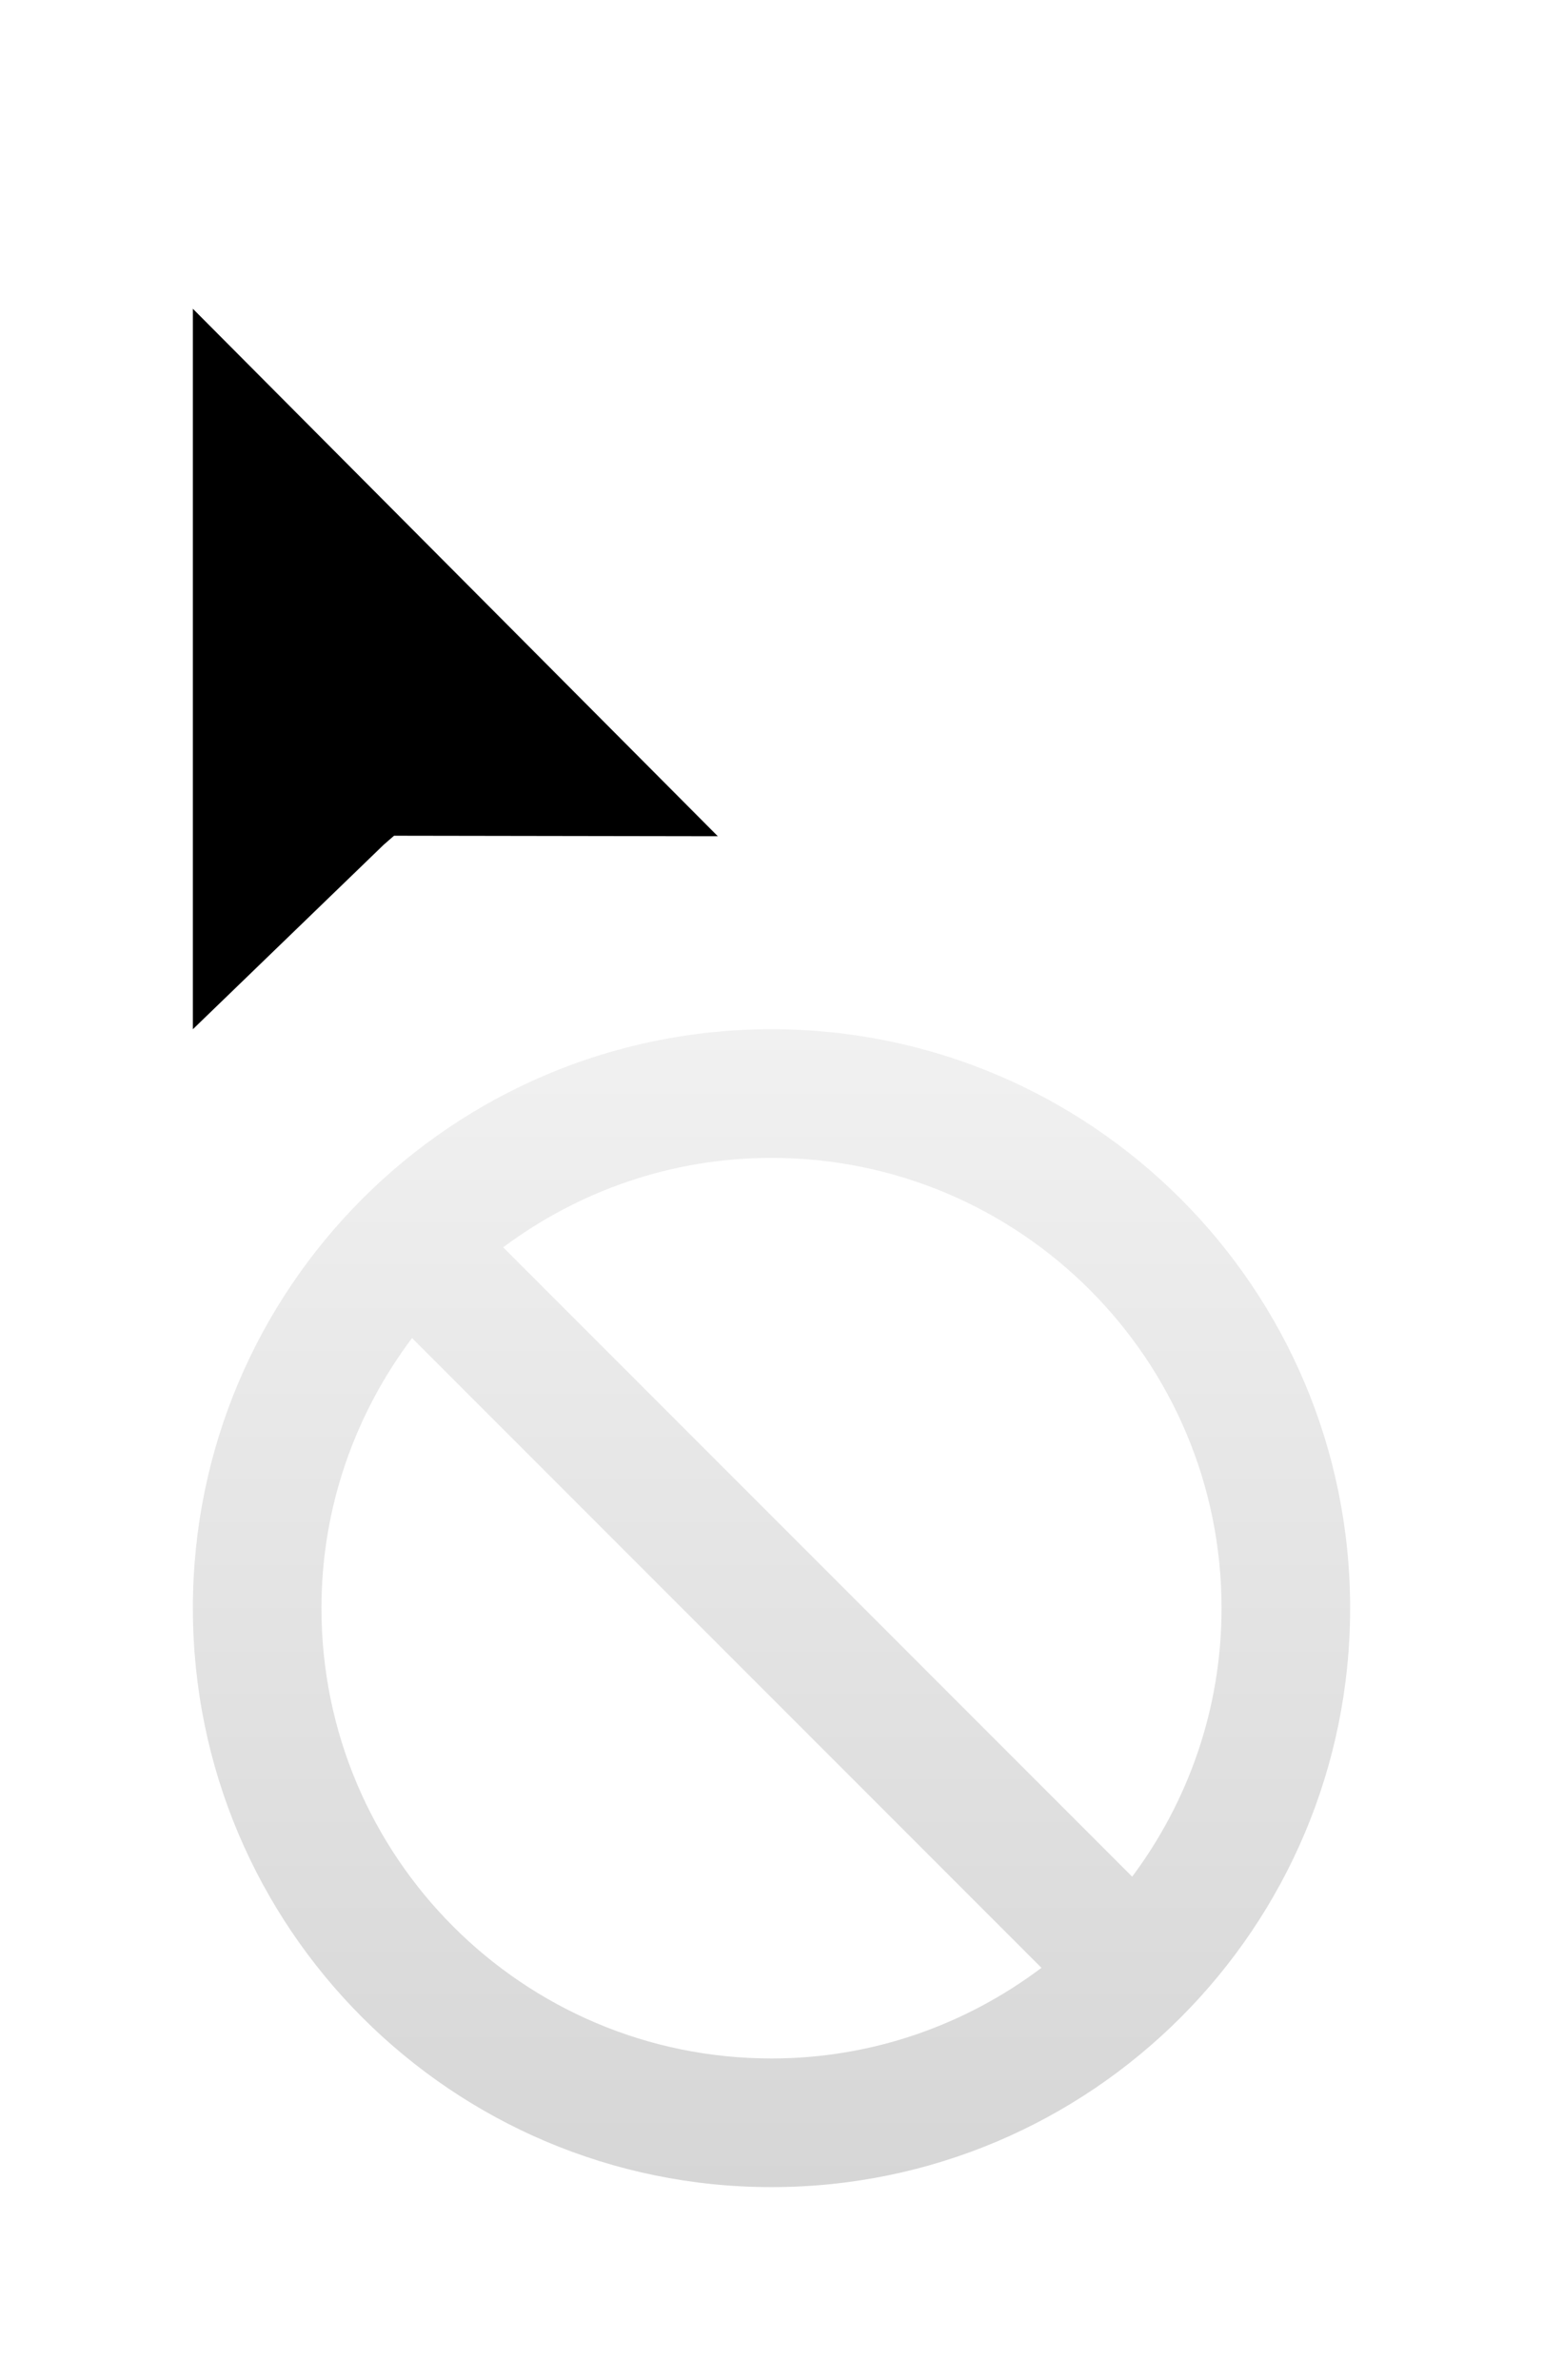 <svg width="24" height="37" viewBox="0 0 24 37" fill="none" xmlns="http://www.w3.org/2000/svg">
<g filter="url(#filter0_d_2_252)">
<path d="M12 14.5C6.753 14.5 2.5 18.753 2.5 24C2.5 29.247 6.753 33.5 12 33.5C17.247 33.5 21.5 29.247 21.5 24C21.494 18.756 17.244 14.505 12 14.5ZM8.61 18.5C9.624 17.856 10.799 17.51 12 17.5C15.588 17.506 18.494 20.412 18.5 24C18.49 25.201 18.144 26.376 17.5 27.39L8.61 18.5ZM12 30.5C8.412 30.494 5.506 27.588 5.5 24C5.504 22.788 5.851 21.603 6.5 20.58L15.44 29.52C14.417 30.169 13.232 30.516 12.02 30.52L12 30.5Z" fill="white"/>
<path fill-rule="evenodd" clip-rule="evenodd" d="M3 24C3 28.97 7.03 33 12 33C16.97 33 21 28.97 21 24C21 19.029 16.97 15 12 15C7.03 15 3 19.029 3 24ZM7.826 18.39C8.993 17.521 10.434 17 12 17C15.866 17 19 20.134 19 24C19 25.567 18.48 27.008 17.61 28.174L7.826 18.39ZM5 24C5 22.422 5.529 20.971 6.409 19.801L16.199 29.591C15.028 30.472 13.577 31 12 31C8.134 31 5 27.866 5 24Z" fill="url(#paint0_linear_2_252)"/>
<path fill-rule="evenodd" clip-rule="evenodd" d="M2 17.5V1.5L13.6 13.108H6.554L6.402 13.232L2 17.5Z" fill="white"/>
<path fill-rule="evenodd" clip-rule="evenodd" d="M3 3.8V15L5.969 12.131L6.129 11.992L11.165 12L3 3.8Z" fill="black"/>
</g>
<defs>
<filter id="filter0_d_2_252" x="0.2" y="0.7" width="23.1" height="35.6" filterUnits="userSpaceOnUse" color-interpolation-filters="sRGB">
<feFlood flood-opacity="0" result="BackgroundImageFix"/>
<feColorMatrix in="SourceAlpha" type="matrix" values="0 0 0 0 0 0 0 0 0 0 0 0 0 0 0 0 0 0 127 0" result="hardAlpha"/>
<feOffset dy="1"/>
<feGaussianBlur stdDeviation="0.9"/>
<feColorMatrix type="matrix" values="0 0 0 0 0 0 0 0 0 0 0 0 0 0 0 0 0 0 0.65 0"/>
<feBlend mode="normal" in2="BackgroundImageFix" result="effect1_dropShadow_2_252"/>
<feBlend mode="normal" in="SourceGraphic" in2="effect1_dropShadow_2_252" result="shape"/>
</filter>
<linearGradient id="paint0_linear_2_252" x1="12" y1="15" x2="12" y2="33" gradientUnits="userSpaceOnUse">
<stop stop-color="#F1F1F1"/>
<stop offset="1" stop-color="#D6D6D6"/>
</linearGradient>
</defs>
</svg>
